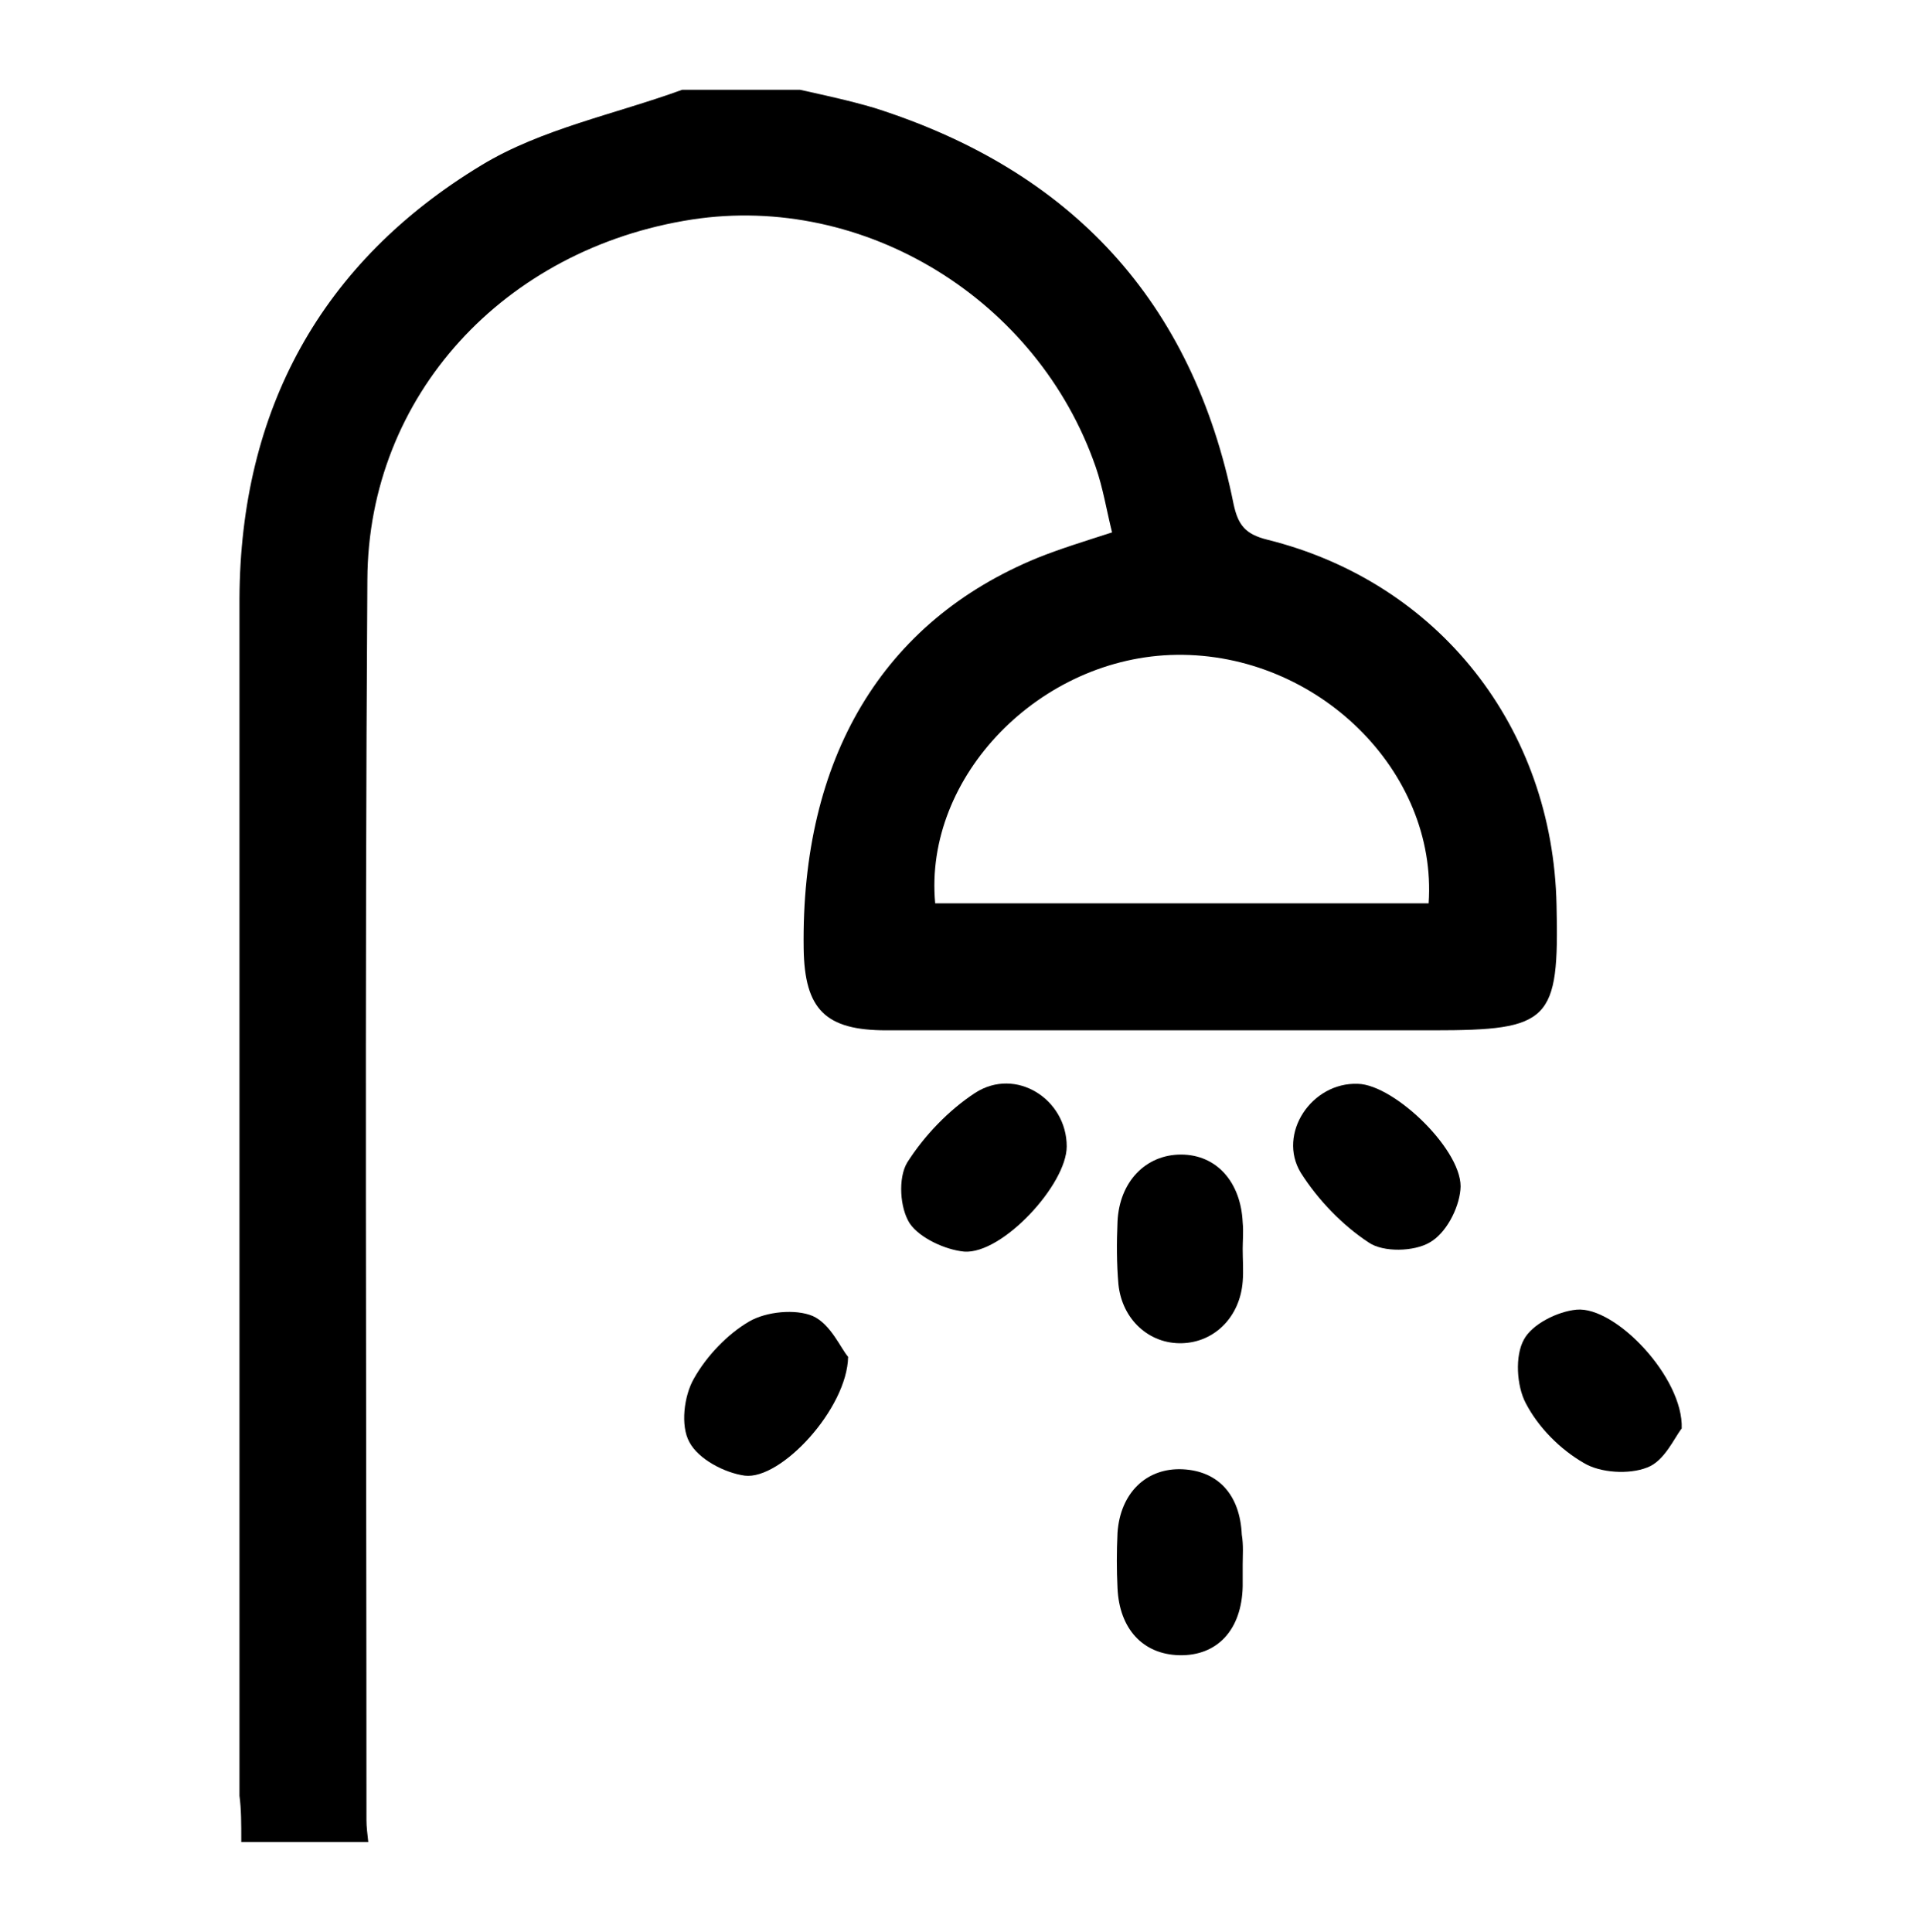 <?xml version="1.0" encoding="utf-8"?>
<!-- Generator: Adobe Illustrator 23.0.1, SVG Export Plug-In . SVG Version: 6.00 Build 0)  -->
<svg version="1.1" id="Layer_1" xmlns="http://www.w3.org/2000/svg" xmlns:xlink="http://www.w3.org/1999/xlink" x="0px" y="0px"
	 viewBox="-294 386.7 21.2 21.3" style="enable-background:new -294 386.7 21.2 21.3;" xml:space="preserve">
<g>
	<path d="M-275.46,402.45c-0.08,0.1-0.19,0.36-0.38,0.43c-0.2,0.08-0.52,0.06-0.7-0.05c-0.26-0.15-0.5-0.39-0.64-0.66
		c-0.1-0.19-0.12-0.52-0.02-0.7c0.09-0.17,0.37-0.31,0.58-0.33C-276.19,401.1-275.44,401.89-275.46,402.45z"/>
	<path d="M-279.03,398.65c0.41,0.01,1.18,0.76,1.13,1.17c-0.02,0.21-0.16,0.48-0.34,0.58c-0.17,0.1-0.51,0.11-0.67,0
		c-0.29-0.19-0.56-0.47-0.75-0.77C-279.92,399.2-279.54,398.63-279.03,398.65z"/>
	<path d="M-280.3,400.47c0,0.12,0.01,0.24,0,0.36c-0.03,0.39-0.31,0.67-0.67,0.68c-0.36,0.01-0.66-0.26-0.7-0.65
		c-0.02-0.23-0.02-0.46-0.01-0.69c0.02-0.44,0.31-0.74,0.7-0.74c0.39,0,0.66,0.3,0.68,0.75
		C-280.29,400.28-280.3,400.38-280.3,400.47C-280.3,400.47-280.3,400.47-280.3,400.47z"/>
	<path d="M-284.65,401.66c-0.01,0.57-0.74,1.36-1.14,1.31c-0.22-0.03-0.51-0.18-0.61-0.37c-0.1-0.18-0.06-0.51,0.05-0.7
		c0.14-0.25,0.37-0.49,0.61-0.63c0.19-0.11,0.51-0.14,0.7-0.06C-284.84,401.3-284.73,401.57-284.65,401.66z"/>
	<path d="M-282.24,399.34c0,0.42-0.71,1.19-1.13,1.16c-0.21-0.02-0.49-0.15-0.6-0.31c-0.11-0.17-0.13-0.5-0.03-0.67
		c0.19-0.3,0.46-0.58,0.75-0.77C-282.8,398.46-282.24,398.82-282.24,399.34z"/>
	<path d="M-280.3,403.95c0,0.08,0,0.16,0,0.24c-0.01,0.48-0.28,0.77-0.7,0.76c-0.4-0.01-0.66-0.29-0.68-0.74
		c-0.01-0.2-0.01-0.4,0-0.61c0.03-0.44,0.32-0.72,0.72-0.7c0.39,0.02,0.63,0.28,0.65,0.72C-280.29,403.74-280.3,403.85-280.3,403.95
		z"/>
	<path d="M-291.34,407.01h1.4c-0.01-0.09-0.02-0.17-0.02-0.24c0-4.56-0.02-9.12,0.01-13.68c0.01-2.03,1.51-3.65,3.58-3.97
		c1.9-0.29,3.81,0.88,4.45,2.73c0.08,0.23,0.12,0.48,0.18,0.72c-0.31,0.1-0.57,0.18-0.82,0.28c-1.71,0.7-2.61,2.21-2.58,4.31
		c0.01,0.67,0.24,0.9,0.91,0.9c2.01,0,4.02,0,6.03,0c1.29,0,1.39-0.1,1.36-1.38c-0.04-1.96-1.3-3.56-3.19-4.03
		c-0.24-0.06-0.32-0.16-0.37-0.39c-0.45-2.24-1.79-3.68-3.96-4.37c-0.27-0.08-0.55-0.14-0.82-0.2c-0.43,0-0.86,0-1.3,0
		c-0.74,0.27-1.55,0.43-2.21,0.83c-1.77,1.07-2.66,2.7-2.67,4.78c0,4.4,0,8.8,0,13.2C-291.34,406.65-291.34,406.8-291.34,407.01z
		 M-278.25,396.66c-1.81,0-3.63,0-5.44,0c-0.13-1.4,1.16-2.72,2.66-2.74C-279.48,393.9-278.15,395.2-278.25,396.66z"/>
</g>
</svg>
